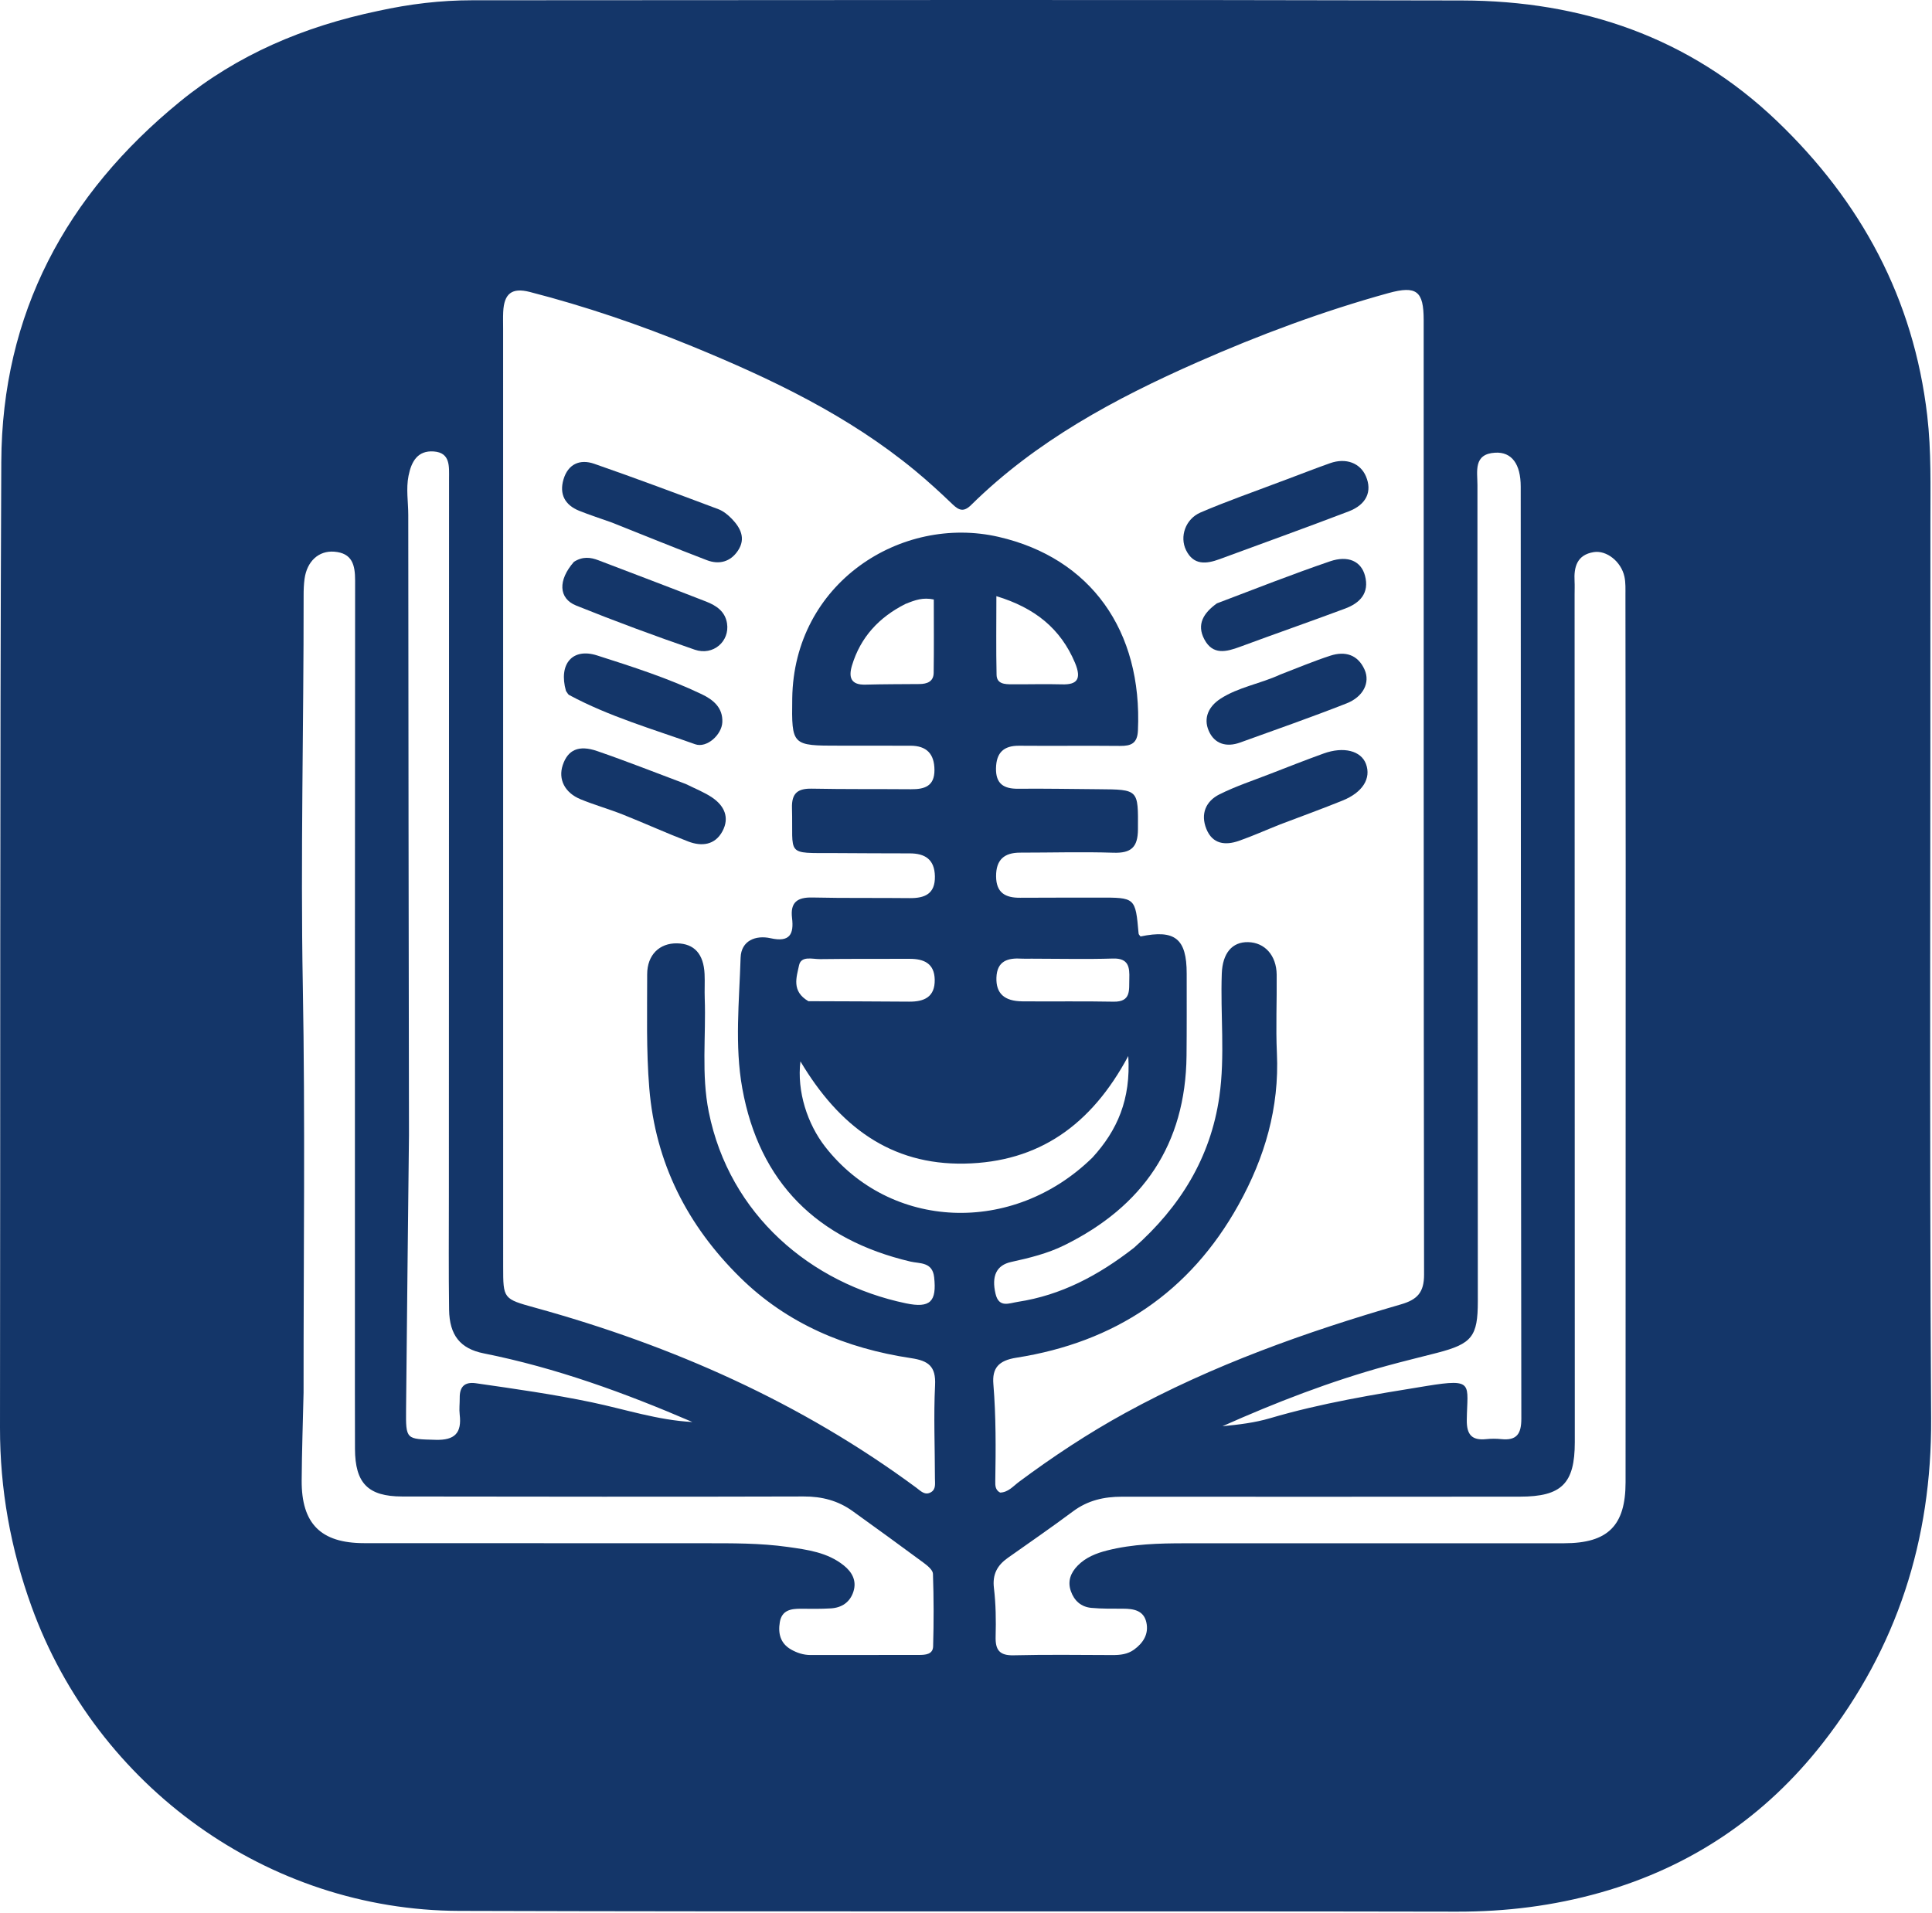 <?xml version="1.0" encoding="UTF-8" standalone="no"?>
<!DOCTYPE svg PUBLIC "-//W3C//DTD SVG 1.1//EN" "http://www.w3.org/Graphics/SVG/1.1/DTD/svg11.dtd">
<svg width="100%" height="100%" viewBox="0 0 517 512" version="1.1" xmlns="http://www.w3.org/2000/svg" xmlns:xlink="http://www.w3.org/1999/xlink" xml:space="preserve" xmlns:serif="http://www.serif.com/" style="fill-rule:evenodd;clip-rule:evenodd;stroke-linejoin:round;stroke-miterlimit:1.414;">
    <g transform="matrix(1,0,0,1,-252.7,-269.694)">
        <path d="M353.832,272.629C362.404,270.744 370.666,269.77 379.007,269.767C467.336,269.733 555.665,269.595 643.993,269.82C675.985,269.902 704.741,279.63 728.198,302.081C750.697,323.616 764.787,349.619 768.428,380.954C769.532,390.449 769.271,399.919 769.278,409.399C769.337,489.395 768.988,569.392 769.466,649.385C769.66,681.903 760.322,710.812 740.488,736.219C725.116,755.909 705.248,769.392 680.992,776.255C668.382,779.823 655.667,781.395 642.55,781.369C553.555,781.193 464.56,781.441 375.566,781.165C324.397,781.007 278.621,747.966 261.159,699.751C255.534,684.219 252.677,668.321 252.7,651.822C252.815,565.661 252.653,479.498 253.045,393.338C253.225,353.636 270.347,321.818 300.841,296.908C316.261,284.312 334.052,276.779 353.832,272.629M556.167,603.667C568.424,592.812 576.64,579.641 578.993,563.231C580.561,552.295 579.248,541.271 579.647,530.294C579.845,524.862 582.388,521.769 586.702,521.869C591.167,521.973 594.282,525.427 594.337,530.588C594.412,537.586 594.076,544.599 594.397,551.583C595.069,566.192 591.156,579.52 584.129,592.169C571.071,615.673 550.946,628.976 524.694,633.098C519.885,633.853 518.175,635.902 518.525,640.164C519.235,648.819 519.18,657.476 519.035,666.141C519.016,667.293 519.014,668.515 520.335,669.201C522.501,669.141 523.814,667.494 525.388,666.323C534.485,659.554 543.917,653.316 553.874,647.86C577.234,635.059 602.15,626.212 627.62,618.815C631.978,617.55 633.786,615.61 633.778,610.847C633.648,525.687 633.686,440.527 633.674,355.367C633.673,347.641 631.81,346.053 624.217,348.151C606.696,352.991 589.695,359.332 573.067,366.669C551.01,376.4 529.949,387.728 512.576,404.858C510.608,406.799 509.337,406.342 507.595,404.669C504.353,401.555 501.031,398.507 497.565,395.646C479.748,380.936 459.178,371.122 438.003,362.425C423.821,356.6 409.328,351.668 394.477,347.84C389.664,346.6 387.579,348.278 387.355,353.217C387.287,354.714 387.334,356.216 387.334,357.716C387.338,441.376 387.342,525.036 387.347,608.696C387.348,617.345 387.347,617.357 395.912,619.72C432.69,629.865 467.058,645.109 497.876,667.876C499.049,668.742 500.202,670.075 501.847,669.09C503.207,668.277 502.887,666.737 502.886,665.444C502.883,657.112 502.515,648.764 502.924,640.454C503.174,635.393 501.143,633.913 496.514,633.219C479.147,630.612 463.405,624.079 450.755,611.616C436.653,597.722 428.103,581.024 426.448,560.966C425.61,550.801 425.893,540.654 425.883,530.501C425.877,525.227 429.225,522.107 433.885,522.191C438.496,522.275 441.004,525.04 441.244,530.429C441.341,532.591 441.206,534.763 441.285,536.927C441.654,547.058 440.338,557.245 442.366,567.323C447.912,594.884 469.708,613.228 495.099,618.54C501.71,619.924 503.372,618.015 502.678,611.577C502.228,607.394 498.819,607.955 496.33,607.368C471.404,601.49 455.875,586.224 451.331,560.976C449.269,549.52 450.52,537.695 450.885,526.052C451.029,521.442 454.934,519.933 458.928,520.826C464.059,521.973 465.175,519.717 464.65,515.409C464.139,511.206 466.07,509.828 470.097,509.921C478.759,510.121 487.428,509.99 496.093,510.086C500.169,510.131 502.977,508.971 502.877,504.226C502.781,499.736 500.259,498.102 496.101,498.111C489.435,498.126 482.769,498.053 476.103,498.032C462.637,497.991 465.007,498.872 464.633,485.964C464.517,481.952 466.212,480.712 469.98,480.788C478.809,480.964 487.644,480.87 496.476,480.942C500.064,480.972 502.783,480.16 502.76,475.785C502.737,471.469 500.661,469.3 496.343,469.294C490.01,469.286 483.678,469.276 477.345,469.28C464.595,469.288 464.531,469.291 464.703,456.628C465.122,425.732 493.826,407.385 519.932,413.397C544.491,419.052 558.444,438.413 557.208,465.264C557.05,468.69 555.361,469.377 552.415,469.347C543.417,469.258 534.417,469.375 525.418,469.3C521.244,469.265 519.31,471.189 519.228,475.324C519.146,479.477 521.286,480.851 525.156,480.812C532.32,480.741 539.487,480.886 546.653,480.937C557.461,481.015 557.273,481.012 557.214,491.684C557.187,496.496 555.37,498.089 550.658,497.936C542.345,497.665 534.015,497.917 525.693,497.912C521.407,497.91 519.216,499.838 519.252,504.278C519.288,508.683 521.762,510.021 525.689,509.989C532.688,509.93 539.688,509.979 546.687,509.954C556.538,509.919 556.534,509.908 557.386,519.569C557.41,519.844 557.718,520.094 557.903,520.349C567.132,518.428 570.257,520.935 570.256,530.281C570.255,537.614 570.29,544.947 570.215,552.279C569.971,576.034 558.535,592.618 537.533,602.99C533.028,605.216 528.171,606.401 523.276,607.476C519.307,608.348 517.993,611.292 519.107,616.001C520.019,619.856 522.734,618.507 525.09,618.145C536.599,616.378 546.533,611.17 556.167,603.667M333.934,642.463C333.757,650.286 333.479,658.11 333.428,665.934C333.351,677.535 338.552,682.728 350.122,682.737C380.44,682.762 410.758,682.759 441.076,682.761C448.573,682.761 456.078,682.702 463.518,683.752C468.787,684.495 474.131,685.197 478.495,688.699C480.737,690.498 482.006,692.824 481.066,695.726C480.155,698.542 477.959,700.021 475.048,700.196C472.391,700.357 469.719,700.315 467.055,700.291C464.368,700.267 461.923,700.668 461.381,703.866C460.872,706.865 461.497,709.549 464.375,711.194C465.979,712.11 467.708,712.681 469.601,712.678C479.262,712.663 488.924,712.665 498.586,712.66C500.321,712.659 502.339,712.531 502.401,710.384C502.588,703.903 502.582,697.409 502.356,690.931C502.321,689.914 500.893,688.758 499.865,687.995C493.578,683.334 487.235,678.748 480.883,674.175C476.978,671.363 472.676,670.227 467.776,670.242C431.961,670.351 396.146,670.289 360.331,670.248C351.186,670.237 347.722,666.707 347.692,657.475C347.658,646.813 347.671,636.152 347.672,625.491C347.675,558.691 347.661,491.892 347.728,425.092C347.732,420.935 346.982,417.732 342.129,417.357C337.984,417.036 334.841,419.932 334.197,424.635C333.995,426.114 333.946,427.625 333.948,429.121C333.984,463.923 333.099,498.716 333.732,533.531C334.385,569.501 333.915,605.491 333.934,642.463M687.73,501.5C687.712,477.341 687.699,453.182 687.666,429.024C687.664,427.363 687.741,425.655 687.397,424.051C686.531,420.019 682.618,416.905 679.16,417.475C674.723,418.206 673.835,421.403 674.051,425.277C674.115,426.439 674.06,427.609 674.061,428.775C674.079,504.416 674.099,580.058 674.113,655.699C674.115,666.801 670.583,670.288 659.422,670.291C623.934,670.303 588.445,670.35 552.957,670.305C548.131,670.299 543.796,671.279 539.848,674.221C534.115,678.495 528.224,682.558 522.38,686.684C519.568,688.669 518.234,691.089 518.674,694.753C519.188,699.038 519.245,703.406 519.129,707.728C519.034,711.291 520.121,712.848 523.95,712.755C532.775,712.541 541.609,712.663 550.439,712.69C552.483,712.696 554.441,712.479 556.144,711.252C558.625,709.463 560.142,707.063 559.472,703.979C558.767,700.731 556.06,700.287 553.216,700.278C550.385,700.27 547.541,700.323 544.73,700.059C542.019,699.805 540.167,698.18 539.258,695.574C538.32,692.884 539.238,690.634 541.093,688.74C543.258,686.531 546.064,685.427 548.999,684.686C555.84,682.959 562.831,682.774 569.834,682.773C603.656,682.771 637.478,682.783 671.3,682.764C682.978,682.758 687.696,678.04 687.699,666.446C687.713,611.797 687.72,557.149 687.73,501.5M648.114,505.5C648.131,542.995 648.153,580.491 648.163,617.986C648.166,627.421 646.61,629.38 637.288,631.794C632.776,632.962 628.242,634.051 623.749,635.286C608.666,639.433 594.125,645.06 579.827,651.439C584.143,651.019 588.439,650.513 592.528,649.307C606.299,645.244 620.404,642.939 634.535,640.653C647.301,638.587 645.335,640.087 645.209,649.742C645.158,653.681 646.533,655.296 650.421,654.894C651.74,654.757 653.097,654.753 654.416,654.891C658.573,655.327 659.813,653.494 659.807,649.407C659.685,566.251 659.683,483.095 659.642,399.939C659.639,393.924 657.256,390.616 652.818,390.861C646.921,391.187 648.063,395.882 648.06,399.514C648.03,434.509 648.085,469.505 648.114,505.5M362.142,573.5C361.878,597.989 361.591,622.479 361.362,646.968C361.286,655.107 361.38,654.86 369.276,655.08C374.406,655.223 376.299,653.244 375.714,648.323C375.539,646.846 375.739,645.327 375.721,643.827C375.684,640.863 377.039,639.503 380.054,639.937C390.426,641.43 400.797,642.89 411.069,645.042C420.009,646.914 428.756,649.842 437.981,650.309C419.9,642.519 401.496,635.803 382.146,631.94C375.867,630.687 372.973,627.083 372.877,620.243C372.735,610.079 372.819,599.912 372.821,589.746C372.835,525.752 372.855,461.758 372.865,397.764C372.865,394.586 373.263,390.857 368.78,390.532C364.485,390.221 362.786,393.185 362.021,397.054C361.326,400.569 361.95,404.035 361.952,407.516C361.974,462.51 362.065,517.505 362.142,573.5M545.037,579.527C551.668,572.281 555.345,563.971 554.625,552.348C544.715,570.889 530.606,580.76 510.829,581.146C491.028,581.532 477.237,571.148 466.894,553.784C465.92,561.782 468.738,570.525 473.55,576.681C490.936,598.923 523.67,600.46 545.037,579.527M469.024,537.676C478.01,537.713 486.996,537.722 495.981,537.797C500.039,537.831 502.918,536.54 502.829,531.905C502.746,527.55 499.919,526.328 496.125,526.337C488.137,526.356 480.149,526.309 472.163,526.414C470.139,526.44 467.071,525.422 466.516,528.102C465.87,531.217 464.428,534.995 469.024,537.676M528.665,526.296C527.836,526.296 527.003,526.342 526.177,526.288C522.438,526.044 519.487,526.836 519.34,531.388C519.206,535.57 521.429,537.672 526.282,537.716C534.41,537.789 542.542,537.643 550.668,537.806C555.448,537.902 554.801,534.651 554.9,531.701C555.002,528.622 554.759,526.128 550.522,526.258C543.561,526.473 536.588,526.305 528.665,526.296M494.967,431.359C487.965,434.898 482.982,440.204 480.691,447.815C479.742,450.968 480.366,453.052 484.281,452.945C489.099,452.814 493.92,452.826 498.74,452.786C500.788,452.769 502.514,452.135 502.548,449.804C502.645,443.229 502.582,436.652 502.582,430.155C499.672,429.553 497.654,430.265 494.967,431.359M540.366,447.096C536.507,437.936 529.633,432.395 519.329,429.264C519.329,436.85 519.228,443.585 519.381,450.314C519.438,452.806 521.625,452.846 523.486,452.857C527.971,452.882 532.459,452.744 536.941,452.87C540.844,452.98 542.22,451.534 540.366,447.096Z" style="fill:rgb(20,54,105);fill-rule:nonzero;"/>
    </g>
    <g transform="matrix(1,0,0,1,-252.7,-269.694)">
        <path d="M597.082,397.982C601.175,396.446 604.884,394.994 608.638,393.667C612.883,392.167 616.707,393.623 618.227,397.197C619.934,401.214 618.389,404.747 613.592,406.579C602.125,410.958 590.573,415.117 579.053,419.361C575.493,420.673 572.082,421.041 570.083,416.945C568.317,413.328 569.917,408.608 573.966,406.865C580.967,403.853 588.187,401.352 595.316,398.637C595.781,398.46 596.25,398.292 597.082,397.982Z" style="fill:rgb(20,54,105);fill-rule:nonzero;"/>
    </g>
    <g transform="matrix(1,0,0,1,-252.7,-269.694)">
        <path d="M416.473,409.571C413.297,408.428 410.442,407.521 407.673,406.404C403.87,404.869 402.324,401.969 403.489,398.017C404.71,393.873 407.906,392.506 411.715,393.831C422.848,397.703 433.891,401.838 444.928,405.982C446.272,406.487 447.522,407.514 448.539,408.567C450.881,410.994 452.332,413.824 450.184,417.064C448.181,420.086 445.138,420.888 441.846,419.628C433.471,416.421 425.166,413.031 416.473,409.571Z" style="fill:rgb(20,54,105);fill-rule:nonzero;"/>
    </g>
    <g transform="matrix(1,0,0,1,-252.7,-269.694)">
        <path d="M436.26,479.558C438.839,480.838 441.203,481.764 443.257,483.15C446.511,485.346 448.007,488.514 446.016,492.207C444.017,495.915 440.46,496.303 436.88,494.932C430.979,492.67 425.218,490.041 419.343,487.706C415.634,486.232 411.767,485.152 408.077,483.635C403.795,481.875 402.033,478.265 403.288,474.49C404.643,470.416 407.532,469.016 412.502,470.726C420.368,473.433 428.111,476.497 436.26,479.558Z" style="fill:rgb(20,54,105);fill-rule:nonzero;"/>
    </g>
    <g transform="matrix(1,0,0,1,-252.7,-269.694)">
        <path d="M595.277,490.353C591.367,491.91 587.87,493.48 584.267,494.744C580.595,496.033 577.166,495.662 575.519,491.56C573.913,487.559 575.358,484.138 579.052,482.297C583.35,480.156 587.957,478.631 592.447,476.884C597.25,475.015 602.049,473.131 606.894,471.379C612.272,469.434 616.931,470.649 618.237,474.185C619.664,478.048 617.35,481.797 611.942,483.982C606.548,486.162 601.079,488.156 595.277,490.353Z" style="fill:rgb(20,54,105);fill-rule:nonzero;"/>
    </g>
    <g transform="matrix(1,0,0,1,-252.7,-269.694)">
        <path d="M406.284,420.075C408.642,418.574 410.727,418.85 412.827,419.653C422.444,423.331 432.076,426.967 441.665,430.714C444.352,431.764 446.745,433.326 447.25,436.539C448.008,441.356 443.544,445.291 438.614,443.591C427.944,439.912 417.346,435.99 406.876,431.775C402.143,429.869 401.974,424.98 406.284,420.075Z" style="fill:rgb(20,54,105);fill-rule:nonzero;"/>
    </g>
    <g transform="matrix(1,0,0,1,-252.7,-269.694)">
        <path d="M578.334,431.196C588.624,427.282 598.533,423.386 608.597,419.945C613.487,418.273 616.936,419.941 617.963,423.761C619.214,428.414 616.636,431.097 612.664,432.581C603.314,436.075 593.883,439.352 584.522,442.819C580.833,444.185 577.245,445.101 574.979,440.82C572.874,436.841 574.713,433.806 578.334,431.196Z" style="fill:rgb(20,54,105);fill-rule:nonzero;"/>
    </g>
    <g transform="matrix(1,0,0,1,-252.7,-269.694)">
        <path d="M404.152,454.633C402.109,447.41 405.893,443.024 412.468,445.126C421.935,448.151 431.437,451.192 440.443,455.492C443.575,456.987 446.163,459.107 445.994,462.995C445.849,466.361 441.835,470.015 438.708,468.896C427.35,464.828 415.691,461.475 404.993,455.713C404.723,455.568 404.565,455.214 404.152,454.633Z" style="fill:rgb(20,54,105);fill-rule:nonzero;"/>
    </g>
    <g transform="matrix(1,0,0,1,-252.7,-269.694)">
        <path d="M595.307,450.243C600,448.432 604.294,446.629 608.707,445.193C612.642,443.912 616.056,444.904 617.853,448.919C619.395,452.364 617.555,456.189 613.028,457.969C603.611,461.672 594.051,465.011 584.531,468.45C580.895,469.764 577.682,468.828 576.158,465.305C574.66,461.844 576.158,458.757 579.29,456.722C584.089,453.605 589.833,452.758 595.307,450.243Z" style="fill:rgb(20,54,105);fill-rule:nonzero;"/>
    </g>
</svg>
